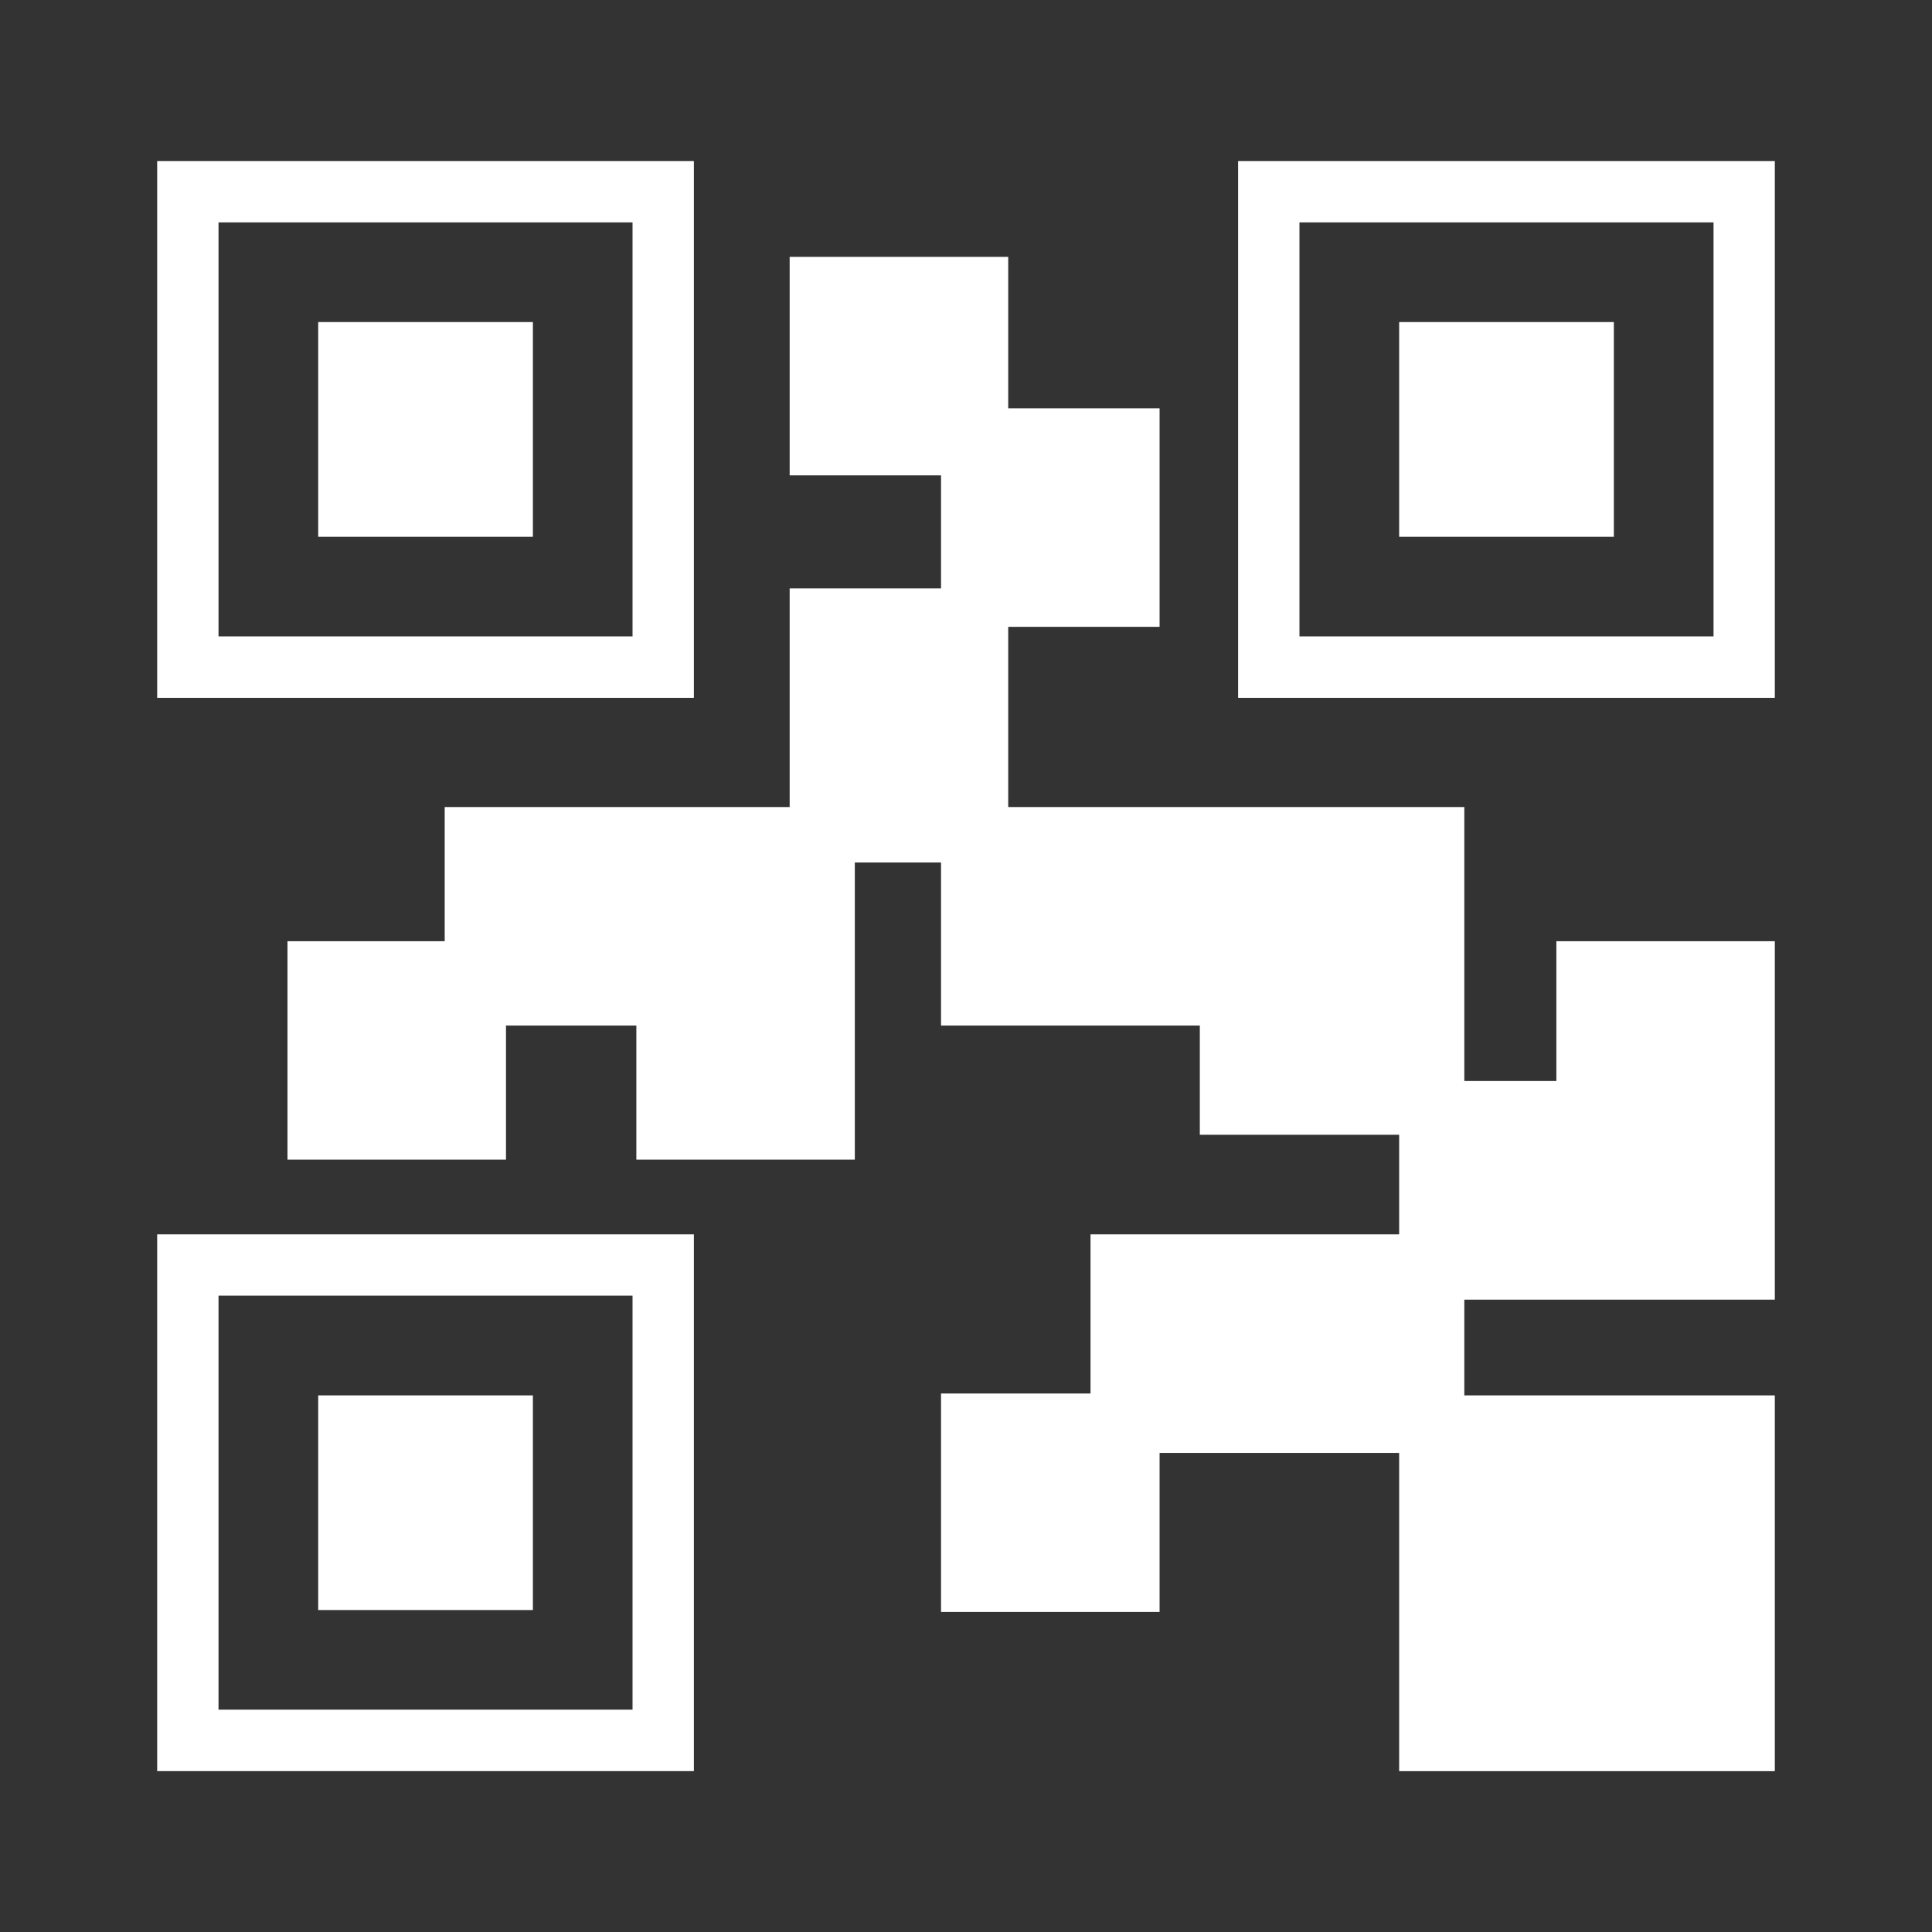 <svg width="40" height="40" viewBox="0 0 40 40" fill="none" xmlns="http://www.w3.org/2000/svg">
<rect x="0" y="0" width="40" height="40" fill="#333333" stroke="none"/>
<path d="M14.366 3.334H3.254V14.448H14.366V3.334ZM13.096 13.176H4.524V4.604H13.096V13.176Z" fill="white"/>
<path d="M11.033 6.668H6.588V11.114H11.033V6.668Z" fill="white"/>
<path d="M3.254 36.669H14.366V25.556H3.254V36.669ZM4.524 26.825H13.096V35.397H4.524V26.825Z" fill="white"/>
<path d="M11.033 28.89H6.588V33.334H11.033V28.89Z" fill="white"/>
<path d="M25.634 3.334V14.448H36.746V3.334H25.634ZM35.477 13.176H26.904V4.604H35.477V13.176Z" fill="white"/>
<path d="M33.413 6.668H28.968V11.114H33.413V6.668Z" fill="white"/>
<path d="M32.223 22.381H30.317V21.233V18.971V16.709H20.874V12.978H24.008V8.454H20.874V5.318H16.349V9.842H19.483V12.182H16.349V16.709H13.731H13.175H9.207V19.487H5.952V24.009H10.476V21.233H13.175V24.009H17.698V17.857H19.483V21.233H24.841V23.494H28.968V25.556H22.578V28.851H19.483V33.374H24.008V30.081H28.968V36.67H36.746V28.89H30.317V26.908H36.746V24.009V22.381V19.487H32.223V22.381Z" fill="white"/>
</svg>
